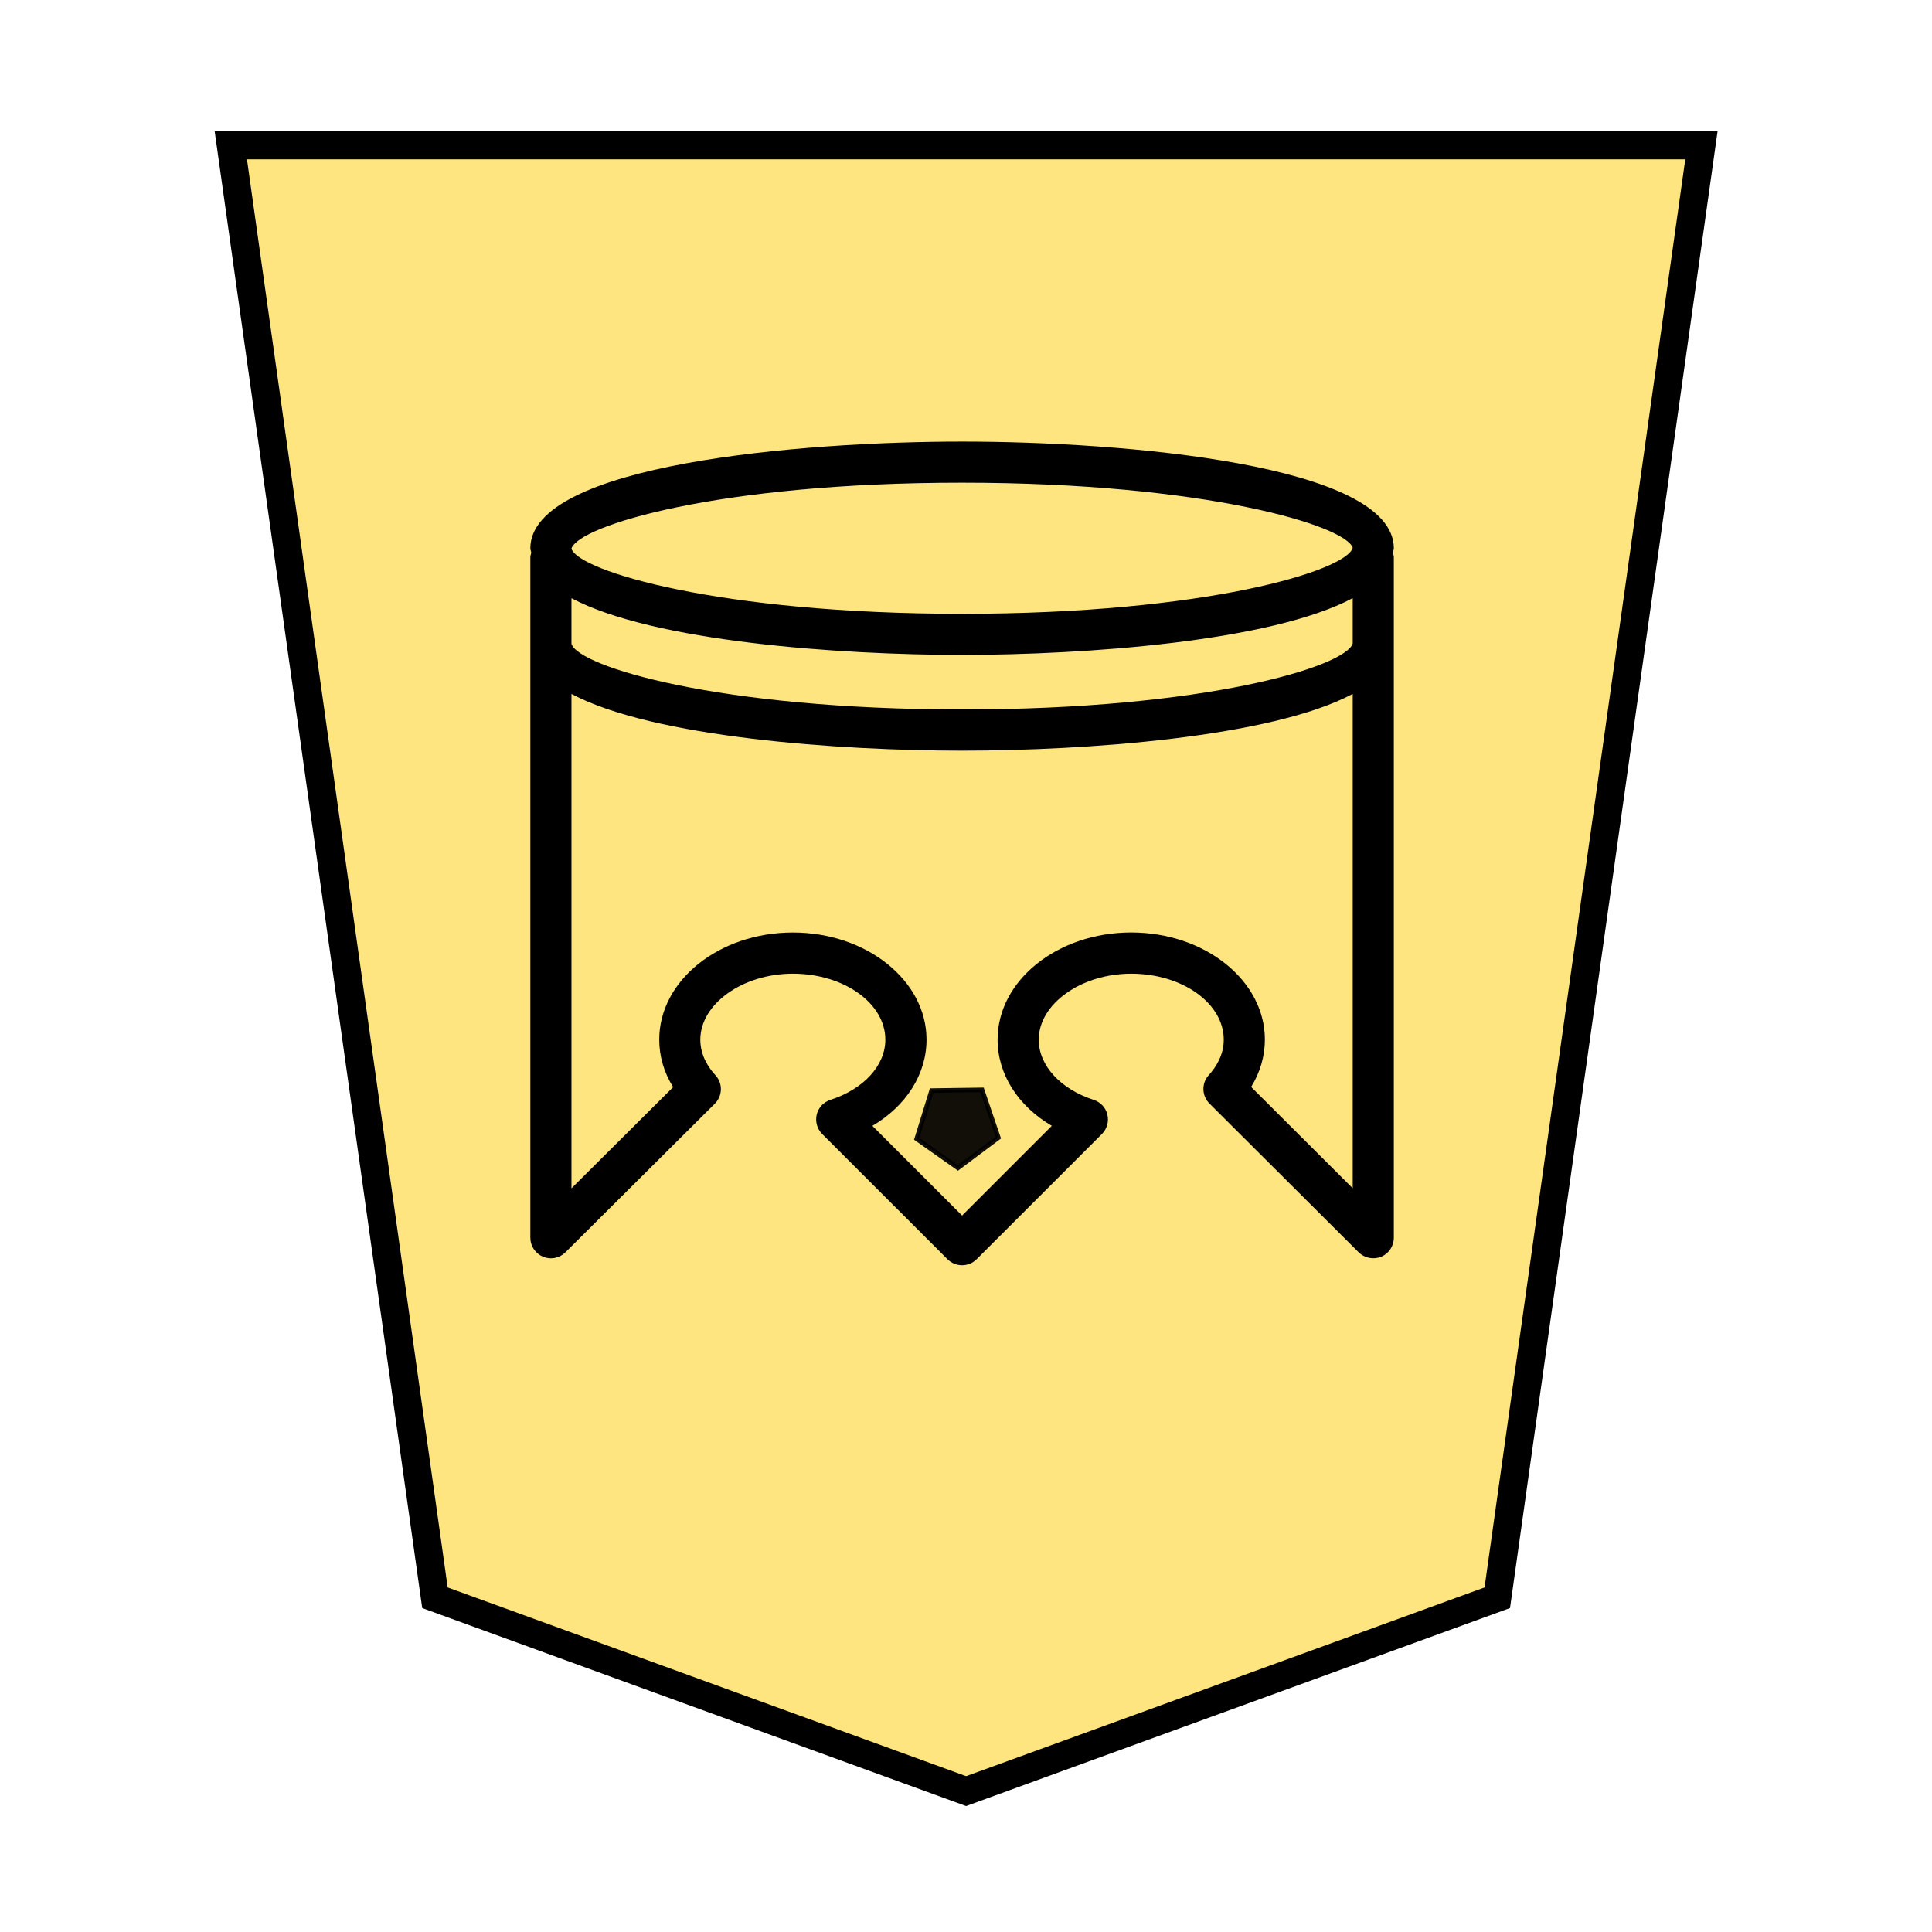 <?xml version="1.0" encoding="UTF-8" standalone="no"?>
<!-- Created with Inkscape (http://www.inkscape.org/) -->

<svg
   xmlns:dc="http://purl.org/dc/elements/1.1/"
   xmlns:cc="http://creativecommons.org/ns#"
   xmlns:rdf="http://www.w3.org/1999/02/22-rdf-syntax-ns#"
   xmlns:svg="http://www.w3.org/2000/svg"
   xmlns="http://www.w3.org/2000/svg"
   xmlns:sodipodi="http://sodipodi.sourceforge.net/DTD/sodipodi-0.dtd"
   xmlns:inkscape="http://www.inkscape.org/namespaces/inkscape"
   width="136"
   height="136"
   viewBox="0 0 35.983 35.983"
   version="1.1"
   id="svg8"
   inkscape:version="0.92.4 5da689c313, 2019-01-14"
   sodipodi:docname="BlackKing.svg">
  <defs
     id="defs2">
    <inkscape:path-effect
       effect="mirror_symmetry"
       start_point="645.037,116.306"
       end_point="644.86,225.024"
       center_point="644.948,170.665"
       id="path-effect10989-6"
       is_visible="true"
       mode="free"
       discard_orig_path="false"
       fuse_paths="true"
       oposite_fuse="false" />
    <inkscape:path-effect
       effect="mirror_symmetry"
       start_point="284.186,120.293"
       end_point="284.186,137.982"
       center_point="284.186,129.137"
       id="path-effect4724"
       is_visible="true"
       mode="free"
       discard_orig_path="false"
       fuse_paths="true"
       oposite_fuse="false" />
    <inkscape:path-effect
       effect="mirror_symmetry"
       start_point="275.143,98.12"
       end_point="275.143,350.073"
       center_point="275.143,224.097"
       id="path-effect4547-0-8"
       is_visible="true"
       mode="free"
       discard_orig_path="false"
       fuse_paths="true"
       oposite_fuse="false" />
    <inkscape:path-effect
       effect="mirror_symmetry"
       start_point="273.503,331.921"
       end_point="273.503,477.302"
       center_point="273.503,404.612"
       id="path-effect4557-0-4"
       is_visible="true"
       mode="free"
       discard_orig_path="false"
       fuse_paths="false"
       oposite_fuse="false" />
    <inkscape:path-effect
       effect="mirror_symmetry"
       start_point="275.143,98.12"
       end_point="275.143,350.073"
       center_point="275.143,224.097"
       id="path-effect4547-0"
       is_visible="true"
       mode="free"
       discard_orig_path="false"
       fuse_paths="true"
       oposite_fuse="false" />
    <inkscape:path-effect
       effect="mirror_symmetry"
       start_point="274.676,240.216"
       end_point="274.676,418.884"
       center_point="274.676,329.55"
       id="path-effect4551-7"
       is_visible="true"
       mode="free"
       discard_orig_path="false"
       fuse_paths="false"
       oposite_fuse="false" />
    <inkscape:path-effect
       effect="mirror_symmetry"
       start_point="273.503,331.921"
       end_point="273.503,477.302"
       center_point="273.503,404.612"
       id="path-effect4557-0"
       is_visible="true"
       mode="free"
       discard_orig_path="false"
       fuse_paths="false"
       oposite_fuse="false" />
  </defs>
  <sodipodi:namedview
     id="base"
     pagecolor="#ffffff"
     bordercolor="#666666"
     borderopacity="1.0"
     inkscape:pageopacity="0.0"
     inkscape:pageshadow="2"
     inkscape:zoom="5.6"
     inkscape:cx="84.607315"
     inkscape:cy="40.390836"
     inkscape:document-units="mm"
     inkscape:current-layer="layer1"
     showgrid="false"
     units="px"
     inkscape:window-width="1362"
     inkscape:window-height="720"
     inkscape:window-x="0"
     inkscape:window-y="46"
     inkscape:window-maximized="0"
     inkscape:lockguides="true"
     inkscape:snap-object-midpoints="true"
     showguides="false"
     inkscape:snap-global="false" />
  <g
     inkscape:label="Layer 1"
     inkscape:groupmode="layer"
     id="layer1"
     transform="translate(0,-261.017)">
    <g
       id="g3515"
       transform="matrix(-0.89,0,0,-0.89,34.008,527.321)">
      <polygon
         transform="matrix(-1.111,0,0,-1.111,33.381,296.177)"
         style="fill:#fee57f;fill-opacity:1;stroke:#000000;stroke-width:0.529;stroke-miterlimit:4;stroke-dasharray:none"
         points="0,0 27.7,0 23.855,27.358 13.85,31 3.845,27.358 "
         id="shogi_trapezoid" />
      <g
         id="g5276"
         transform="matrix(0.138,0,0,0.138,9.043,272.324)">
        <path
           sodipodi:nodetypes="sscssscssccccsssccccccccsssccccsccsccccccscccssscccssscccsccc"
           id="path5274"
           d="m 130.941,7.182 v 103.196 c 0,0.243 -0.085,0.456 -0.134,0.688 0.024,0.23 0.134,0.438 0.134,0.676 0,12.769 -41.15,16.179 -65.465,16.179 C 41.16,127.921 0,124.511 0,111.742 0,111.504 0.113,111.297 0.137,111.066 0.088,110.834 0,110.621 0,110.378 V 7.182 C 0,5.931 0.761,4.783 1.921,4.308 3.093,3.836 4.426,4.098 5.318,4.969 l 22.64,22.572 c 1.178,1.178 1.23,3.075 0.106,4.308 -1.041,1.142 -2.274,2.987 -2.274,5.379 0,5.521 6.29,10.005 14.029,10.005 7.605,0 14.029,-4.579 14.029,-10.005 0,-3.915 -3.276,-7.486 -8.339,-9.133 -1.035,-0.335 -1.821,-1.178 -2.07,-2.226 -0.256,-1.06 0.058,-2.177 0.825,-2.944 L 63.27,3.927 c 1.215,-1.208 3.193,-1.208 4.408,0 l 19.008,18.999 c 0.767,0.767 1.077,1.884 0.828,2.944 -0.256,1.047 -1.041,1.903 -2.076,2.226 -5.061,1.647 -8.33,5.218 -8.33,9.133 0,5.521 6.29,10.005 14.029,10.005 7.605,0 14.029,-4.579 14.029,-10.005 0,-2.398 -1.248,-4.262 -2.302,-5.404 -1.127,-1.221 -1.084,-3.13 0.104,-4.308 L 125.632,4.969 c 0.901,-0.886 2.234,-1.142 3.386,-0.661 1.163,0.493 1.923,1.623 1.923,2.874 z m -6.235,96.991 V 97.256 C 123.683,93.816 102.432,87.3 65.477,87.3 28.546,87.3 7.301,93.803 6.236,97.305 v 6.875 c 12.41,-6.607 40.691,-8.604 59.241,-8.604 18.542,-0.007 46.819,1.996 59.229,8.597 z M 6.235,14.696 v 74.96 c 12.41,-6.612 40.691,-8.604 59.241,-8.604 18.542,0 46.819,1.991 59.229,8.604 V 14.684 l -15.418,15.345 c 1.389,2.22 2.107,4.677 2.107,7.21 0,8.966 -9.092,16.236 -20.265,16.236 -11.174,0 -20.265,-7.282 -20.265,-16.236 0,-5.276 3.105,-10.072 8.208,-13.083 L 65.468,10.556 51.864,24.162 c 5.109,2.993 8.221,7.806 8.221,13.083 0,8.966 -9.091,16.236 -20.265,16.236 -11.174,0 -20.265,-7.282 -20.265,-16.236 0,-2.521 0.715,-4.972 2.082,-7.186 z m 118.477,96.992 c -1.029,-3.367 -22.28,-9.883 -59.235,-9.883 -36.961,0 -58.218,6.516 -59.247,10.004 1.053,3.355 22.335,9.877 59.247,9.877 36.906,0.011 58.182,-6.504 59.235,-9.998 z"
           inkscape:connector-curvature="0" />
      </g>
    </g>
    <path
       sodipodi:type="star"
       style="opacity:0.93;fill:#000000;fill-opacity:1;stroke:#000000;stroke-width:0.114;stroke-linecap:square;stroke-linejoin:miter;stroke-miterlimit:4;stroke-dasharray:none;stroke-opacity:1;paint-order:fill markers stroke"
       id="path5018"
       sodipodi:sides="5"
       sodipodi:cx="17.84024"
       sodipodi:cy="281.95795"
       sodipodi:r1="1.0671899"
       sodipodi:r2="0.92421353"
       sodipodi:arg1="0.78539816"
       sodipodi:arg2="1.4137167"
       inkscape:flatsided="true"
       inkscape:rounded="0"
       inkscape:randomized="0"
       d="m 18.595,282.713 -1.239,0.196 -0.57,-1.118 0.887,-0.887 1.118,0.57 z"
       transform="matrix(0.537,0.522,-0.522,0.537,155.432,121.245)" />
  </g>
</svg>
